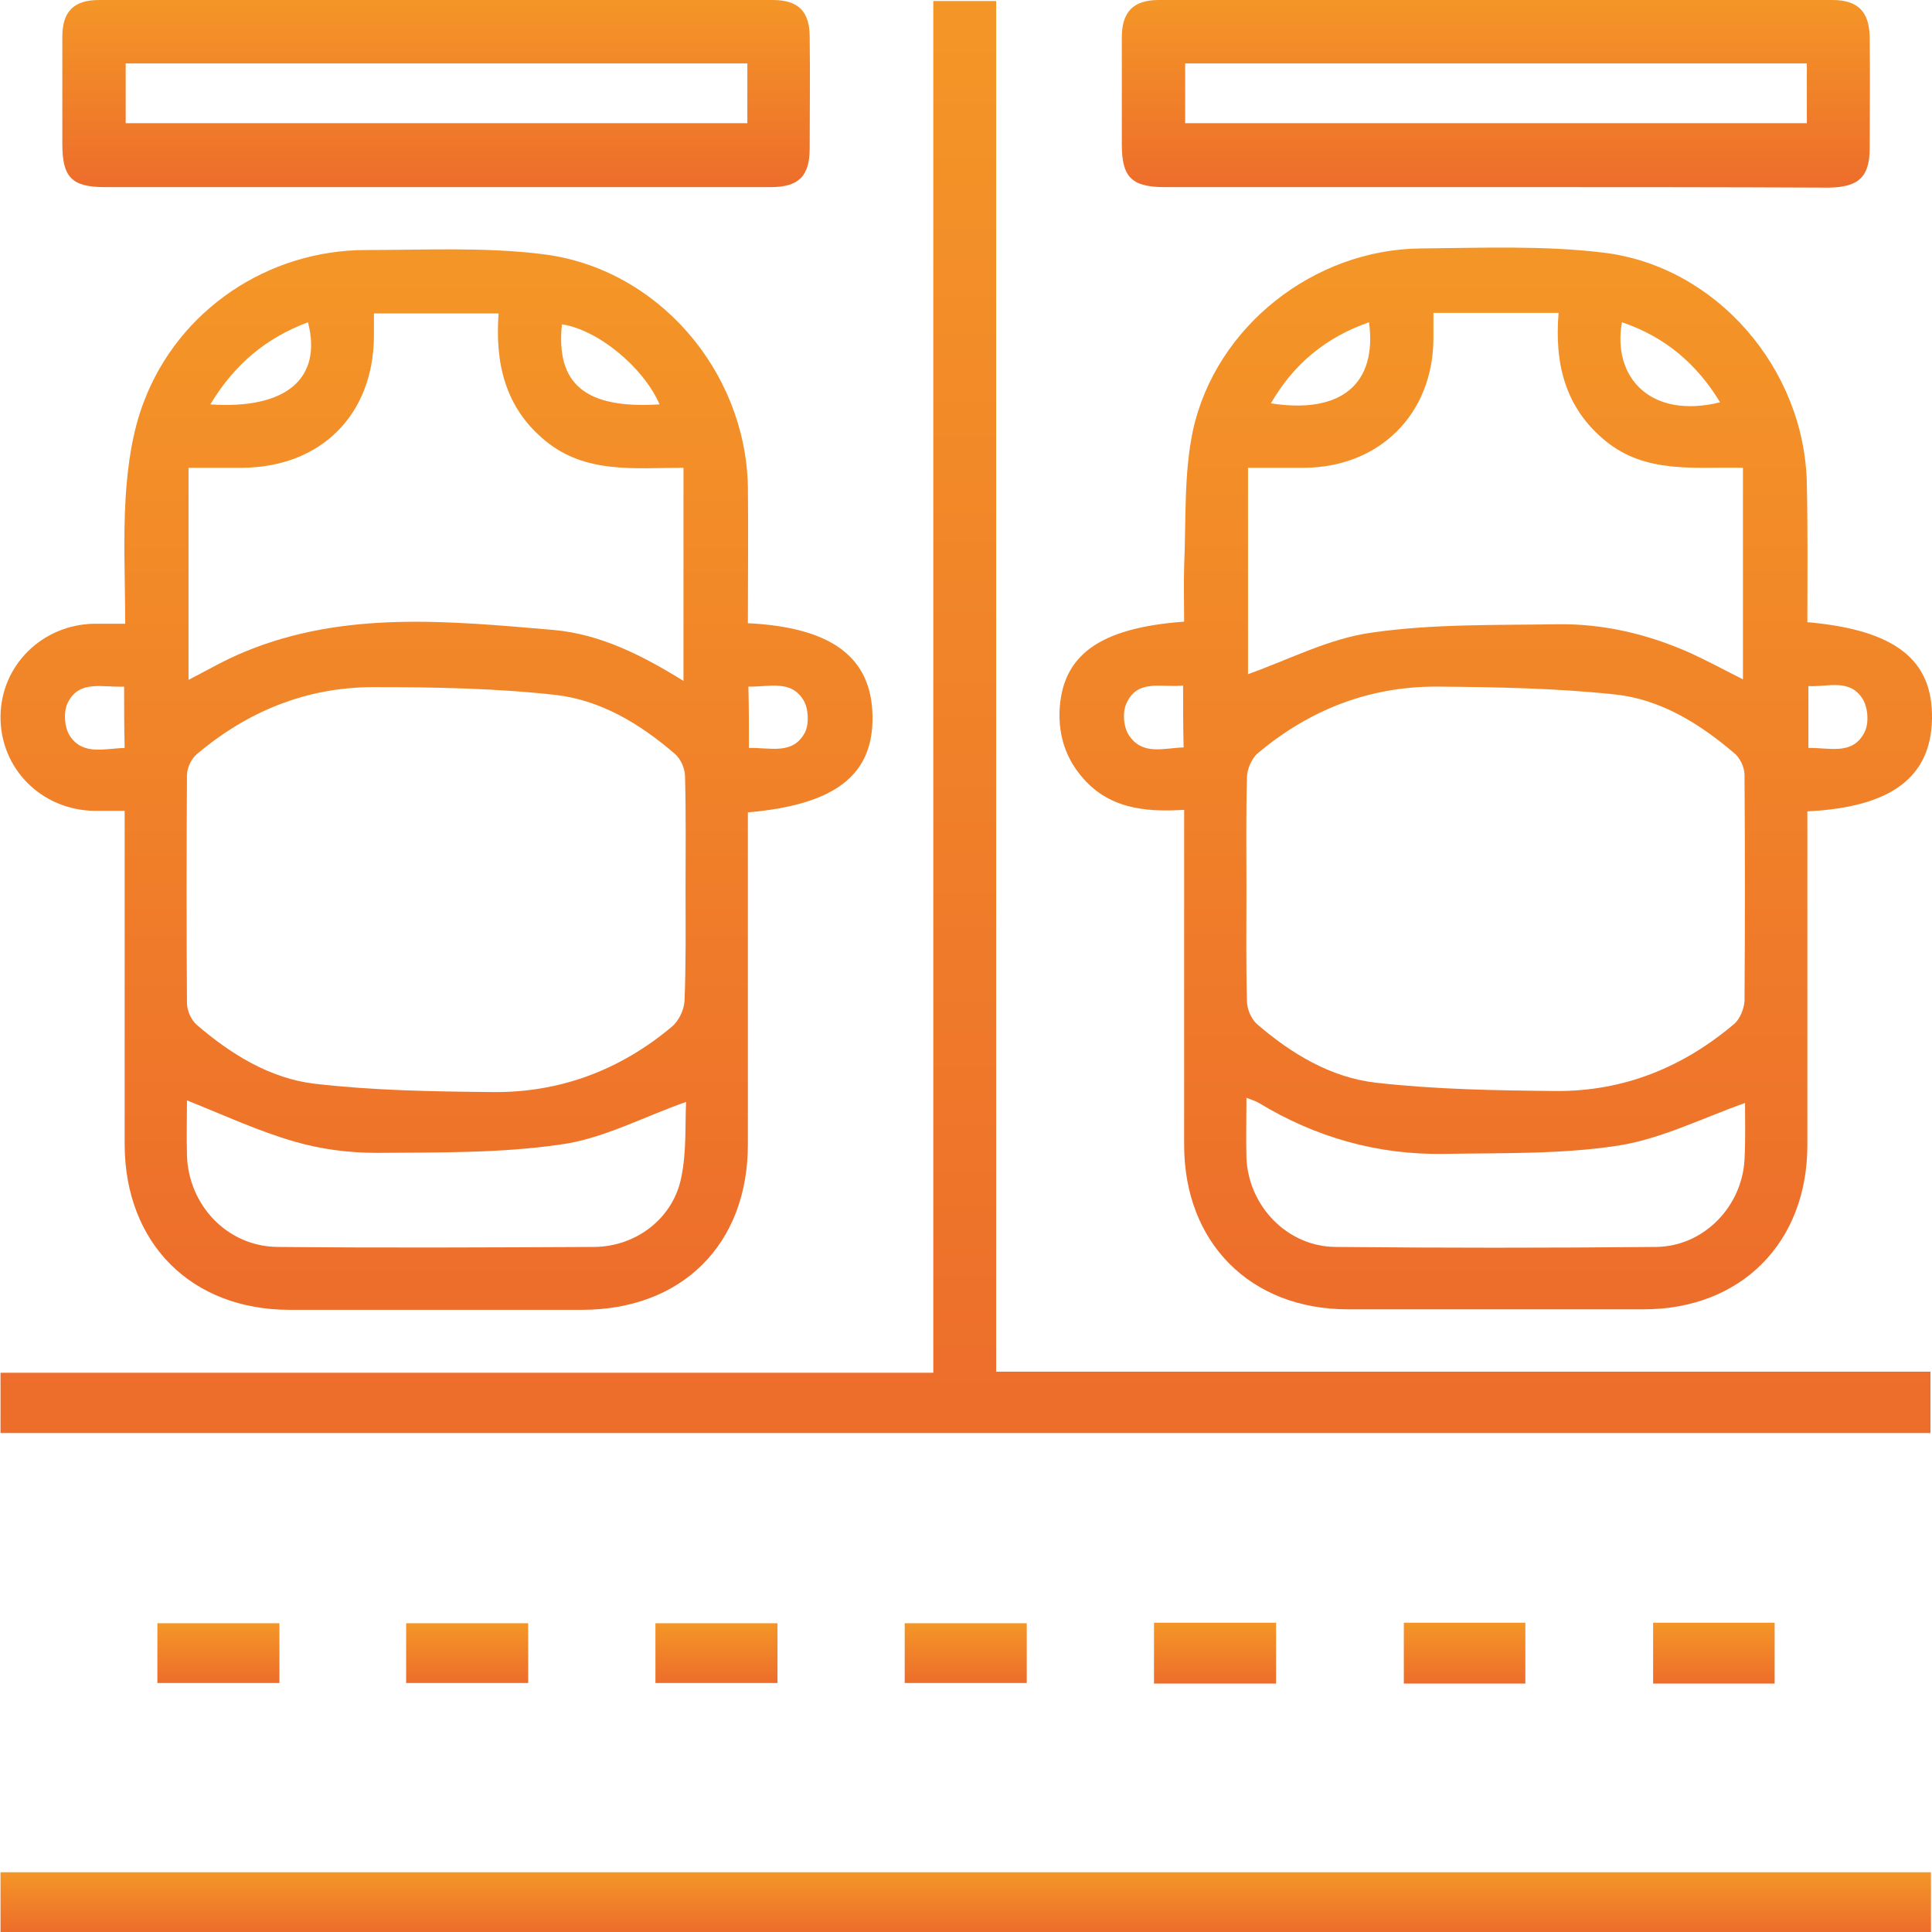 <?xml version="1.0" encoding="UTF-8"?>
<svg xmlns="http://www.w3.org/2000/svg" width="100" height="100" viewBox="0 0 100 100" fill="none">
  <g clip-path="url(#clip0_154_1521)">
    <path d="M38.71 32.257C43.065 32.472 45.108 34.033 45.161 37.046C45.215 40.113 43.253 41.647 38.71 42.05C38.71 42.4 38.71 42.75 38.71 43.099C38.71 48.48 38.71 53.861 38.71 59.241C38.71 64.407 35.296 67.797 30.108 67.797C25.081 67.797 20.027 67.797 15 67.797C9.893 67.797 6.479 64.353 6.452 59.268C6.452 53.565 6.452 47.834 6.452 41.969C5.887 41.969 5.377 41.969 4.866 41.969C2.124 41.916 0 39.763 0.027 37.073C0.054 34.437 2.178 32.338 4.866 32.284C5.35 32.284 5.86 32.284 6.479 32.284C6.479 30.024 6.371 27.845 6.506 25.693C6.613 24.052 6.855 22.33 7.446 20.796C9.248 16.035 13.871 12.941 18.952 12.941C22.016 12.941 25.081 12.779 28.092 13.156C34.032 13.882 38.575 19.182 38.71 25.155C38.737 27.495 38.71 29.836 38.71 32.257ZM35.484 46.032C35.484 44.095 35.511 42.131 35.457 40.194C35.457 39.79 35.242 39.279 34.92 39.01C33.145 37.477 31.102 36.239 28.764 35.97C25.645 35.62 22.473 35.566 19.328 35.566C15.887 35.566 12.823 36.804 10.188 39.037C9.893 39.279 9.678 39.763 9.678 40.113C9.651 44.041 9.651 47.969 9.678 51.924C9.678 52.3 9.893 52.785 10.162 53.027C11.936 54.56 13.979 55.825 16.291 56.094C19.301 56.444 22.366 56.497 25.43 56.524C28.952 56.578 32.097 55.394 34.785 53.134C35.135 52.838 35.404 52.273 35.43 51.816C35.511 49.852 35.484 47.942 35.484 46.032ZM35.377 35.244C35.377 31.504 35.377 27.872 35.377 24.213C32.823 24.213 30.323 24.536 28.226 22.814C26.129 21.092 25.619 18.779 25.807 16.223C23.576 16.223 21.479 16.223 19.355 16.223C19.355 16.653 19.355 17.03 19.355 17.407C19.328 21.469 16.613 24.186 12.527 24.213C11.64 24.213 10.726 24.213 9.758 24.213C9.758 27.926 9.758 31.531 9.758 35.19C10.753 34.679 11.667 34.141 12.662 33.737C17.85 31.585 23.28 32.15 28.656 32.607C31.076 32.822 33.253 33.925 35.377 35.244ZM9.678 56.955C9.678 57.869 9.651 58.838 9.678 59.806C9.758 62.389 11.774 64.514 14.355 64.541C19.839 64.595 25.296 64.568 30.78 64.541C32.957 64.514 34.866 63.035 35.269 60.909C35.538 59.591 35.457 58.219 35.511 57.035C33.28 57.816 31.21 58.946 29.006 59.241C25.86 59.699 22.662 59.645 19.489 59.672C18.065 59.672 16.586 59.484 15.215 59.08C13.36 58.542 11.559 57.708 9.678 56.955ZM10.887 20.931C14.812 21.2 16.694 19.586 15.941 16.68C13.79 17.487 12.151 18.832 10.887 20.931ZM34.14 20.931C33.28 18.967 30.914 17.057 29.086 16.788C28.764 19.882 30.296 21.173 34.14 20.931ZM6.425 35.539C5.296 35.593 4.086 35.163 3.495 36.4C3.28 36.858 3.334 37.638 3.602 38.068C4.274 39.118 5.403 38.741 6.452 38.714C6.425 37.611 6.425 36.642 6.425 35.539ZM38.764 38.714C39.866 38.687 41.049 39.091 41.667 37.907C41.882 37.477 41.855 36.669 41.586 36.239C40.941 35.163 39.785 35.566 38.737 35.539C38.764 36.616 38.764 37.611 38.764 38.714Z" fill="url(#paint0_linear_154_1521)"></path>
    <path d="M93.549 32.203C98.091 32.607 100.054 34.14 100 37.207C99.946 40.221 97.903 41.781 93.549 41.996C93.549 42.346 93.549 42.696 93.549 43.045C93.549 48.453 93.549 53.861 93.549 59.268C93.549 64.326 90.108 67.77 85.081 67.77C79.973 67.77 74.866 67.77 69.758 67.77C64.731 67.77 61.291 64.326 61.291 59.268C61.291 53.888 61.291 48.507 61.291 43.126C61.291 42.776 61.291 42.4 61.291 41.916C59.221 42.05 57.312 41.835 55.941 40.14C55.161 39.198 54.812 38.095 54.839 36.858C54.946 33.925 56.882 32.499 61.291 32.176C61.291 31.235 61.264 30.266 61.291 29.298C61.398 26.957 61.264 24.563 61.747 22.276C62.93 16.895 68.011 12.914 73.522 12.86C76.667 12.833 79.866 12.698 82.984 13.075C88.844 13.774 93.414 19.101 93.522 25.047C93.575 27.468 93.549 29.809 93.549 32.203ZM64.516 45.978C64.516 47.915 64.489 49.879 64.543 51.816C64.543 52.219 64.758 52.731 65.054 53C66.828 54.533 68.871 55.771 71.21 56.04C74.301 56.389 77.419 56.443 80.538 56.47C84.005 56.497 87.097 55.26 89.758 53C90.054 52.758 90.269 52.219 90.296 51.816C90.323 47.915 90.323 44.014 90.296 40.113C90.296 39.709 90.054 39.198 89.731 38.956C87.93 37.423 85.914 36.185 83.575 35.943C80.565 35.62 77.5 35.566 74.436 35.539C70.914 35.512 67.796 36.723 65.108 38.983C64.785 39.252 64.543 39.817 64.543 40.248C64.489 42.131 64.516 44.068 64.516 45.978ZM80.672 16.196C78.414 16.196 76.344 16.196 74.194 16.196C74.194 16.68 74.194 17.11 74.194 17.541C74.167 21.442 71.398 24.186 67.5 24.213C66.559 24.213 65.645 24.213 64.597 24.213C64.597 27.926 64.597 31.531 64.597 34.894C66.721 34.14 68.817 33.037 71.022 32.741C74.194 32.284 77.446 32.365 80.645 32.311C83.011 32.284 85.296 32.822 87.473 33.791C88.414 34.221 89.301 34.705 90.215 35.163C90.215 31.504 90.215 27.899 90.215 24.213C87.688 24.159 85.188 24.536 83.091 22.814C80.995 21.092 80.457 18.805 80.672 16.196ZM90.323 57.089C88.118 57.869 85.995 58.945 83.764 59.295C80.807 59.752 77.742 59.672 74.731 59.725C71.29 59.779 68.091 58.865 65.161 57.089C64.973 56.981 64.785 56.928 64.516 56.82C64.516 57.923 64.489 58.945 64.516 59.941C64.624 62.416 66.613 64.514 69.113 64.541C74.651 64.595 80.188 64.595 85.726 64.541C88.172 64.514 90.161 62.47 90.296 60.022C90.35 58.972 90.323 57.95 90.323 57.089ZM70.86 16.68C68.629 17.46 66.963 18.832 65.78 20.877C69.409 21.442 71.29 19.882 70.86 16.68ZM83.952 16.68C83.441 19.532 85.43 21.711 89.032 20.823C87.823 18.832 86.183 17.433 83.952 16.68ZM61.237 35.486C60.108 35.593 58.871 35.136 58.307 36.4C58.092 36.858 58.145 37.638 58.441 38.068C59.14 39.117 60.242 38.714 61.264 38.687C61.237 37.611 61.237 36.615 61.237 35.486ZM93.602 38.714C94.678 38.687 95.887 39.117 96.505 37.907C96.747 37.45 96.694 36.615 96.398 36.158C95.726 35.109 94.597 35.566 93.602 35.512C93.602 36.669 93.602 37.665 93.602 38.714Z" fill="url(#paint1_linear_154_1521)"></path>
    <path d="M0.027 74.173C0.027 73.123 0.027 72.128 0.027 71.052C16.103 71.052 32.151 71.052 48.307 71.052C48.307 47.377 48.307 23.756 48.307 0.054C49.436 0.054 50.458 0.054 51.56 0.054C51.56 23.648 51.56 47.269 51.56 70.998C67.742 70.998 83.791 70.998 99.92 70.998C99.92 72.101 99.92 73.097 99.92 74.173C66.667 74.173 33.414 74.173 0.027 74.173Z" fill="url(#paint2_linear_154_1521)"></path>
    <path d="M0.027 100C0.027 98.951 0.027 97.955 0.027 96.906C33.334 96.906 66.613 96.906 99.947 96.906C99.947 97.928 99.947 98.924 99.947 100C66.667 100 33.414 100 0.027 100Z" fill="url(#paint3_linear_154_1521)"></path>
    <path d="M22.473 9.685C16.801 9.685 11.129 9.685 5.43 9.685C3.71 9.685 3.226 9.174 3.226 7.452C3.226 5.596 3.226 3.766 3.226 1.91C3.226 0.592 3.817 0 5.135 0C16.748 0 28.387 0 40 0C41.318 0 41.909 0.592 41.909 1.91C41.936 3.82 41.909 5.73 41.909 7.667C41.909 9.12 41.344 9.685 39.893 9.685C34.113 9.685 28.28 9.685 22.473 9.685ZM6.506 6.376C17.285 6.376 27.984 6.376 38.683 6.376C38.683 5.3 38.683 4.305 38.683 3.282C27.93 3.282 17.258 3.282 6.506 3.282C6.506 4.331 6.506 5.327 6.506 6.376Z" fill="url(#paint4_linear_154_1521)"></path>
    <path d="M77.339 9.685C71.667 9.685 65.995 9.685 60.296 9.685C58.576 9.685 58.065 9.174 58.065 7.479C58.065 5.623 58.065 3.793 58.065 1.937C58.065 0.619 58.656 0 59.974 0C71.586 0 83.226 0 94.839 0C96.156 0 96.748 0.592 96.775 1.91C96.802 3.82 96.775 5.73 96.775 7.667C96.775 9.147 96.21 9.685 94.678 9.712C88.898 9.685 83.119 9.685 77.339 9.685ZM61.344 6.376C72.124 6.376 82.823 6.376 93.522 6.376C93.522 5.3 93.522 4.305 93.522 3.282C82.796 3.282 72.097 3.282 61.344 3.282C61.344 4.331 61.344 5.327 61.344 6.376Z" fill="url(#paint5_linear_154_1521)"></path>
    <path d="M14.463 84.019C14.463 85.095 14.463 86.091 14.463 87.113C12.339 87.113 10.296 87.113 8.146 87.113C8.146 86.118 8.146 85.095 8.146 84.019C10.215 84.019 12.285 84.019 14.463 84.019Z" fill="url(#paint6_linear_154_1521)"></path>
    <path d="M27.339 87.113C25.189 87.113 23.119 87.113 21.022 87.113C21.022 86.064 21.022 85.069 21.022 84.019C23.092 84.019 25.189 84.019 27.339 84.019C27.339 85.015 27.339 86.037 27.339 87.113Z" fill="url(#paint7_linear_154_1521)"></path>
    <path d="M40.242 87.113C38.092 87.113 36.022 87.113 33.925 87.113C33.925 86.064 33.925 85.069 33.925 84.019C35.995 84.019 38.092 84.019 40.242 84.019C40.242 85.015 40.242 86.037 40.242 87.113Z" fill="url(#paint8_linear_154_1521)"></path>
    <path d="M53.145 87.113C50.995 87.113 48.925 87.113 46.828 87.113C46.828 86.064 46.828 85.069 46.828 84.019C48.898 84.019 50.995 84.019 53.145 84.019C53.145 85.015 53.145 86.037 53.145 87.113Z" fill="url(#paint9_linear_154_1521)"></path>
    <path d="M66.049 87.14C63.925 87.14 61.882 87.14 59.731 87.14C59.731 86.091 59.731 85.069 59.731 83.992C61.828 83.992 63.898 83.992 66.049 83.992C66.049 84.988 66.049 86.01 66.049 87.14Z" fill="url(#paint10_linear_154_1521)"></path>
    <path d="M78.952 87.14C76.828 87.14 74.785 87.14 72.662 87.14C72.662 86.118 72.662 85.096 72.662 83.992C74.731 83.992 76.828 83.992 78.952 83.992C78.952 85.069 78.952 86.091 78.952 87.14Z" fill="url(#paint11_linear_154_1521)"></path>
    <path d="M91.855 87.14C89.732 87.14 87.689 87.14 85.565 87.14C85.565 86.118 85.565 85.096 85.565 83.992C87.635 83.992 89.732 83.992 91.855 83.992C91.855 85.069 91.855 86.091 91.855 87.14Z" fill="url(#paint12_linear_154_1521)"></path>
  </g>
  <defs>
    <linearGradient id="paint0_linear_154_1521" x1="22.595" y1="12.906" x2="22.595" y2="67.797" gradientUnits="userSpaceOnUse">
      <stop stop-color="#F49627"></stop>
      <stop offset="1" stop-color="#ED6D2B"></stop>
    </linearGradient>
    <linearGradient id="paint1_linear_154_1521" x1="77.419" y1="12.815" x2="77.419" y2="67.77" gradientUnits="userSpaceOnUse">
      <stop stop-color="#F49627"></stop>
      <stop offset="1" stop-color="#ED6D2B"></stop>
    </linearGradient>
    <linearGradient id="paint2_linear_154_1521" x1="49.974" y1="0.054" x2="49.974" y2="74.173" gradientUnits="userSpaceOnUse">
      <stop stop-color="#F49627"></stop>
      <stop offset="1" stop-color="#ED6D2B"></stop>
    </linearGradient>
    <linearGradient id="paint3_linear_154_1521" x1="49.987" y1="96.906" x2="49.987" y2="100" gradientUnits="userSpaceOnUse">
      <stop stop-color="#F49627"></stop>
      <stop offset="1" stop-color="#ED6D2B"></stop>
    </linearGradient>
    <linearGradient id="paint4_linear_154_1521" x1="22.573" y1="0" x2="22.573" y2="9.685" gradientUnits="userSpaceOnUse">
      <stop stop-color="#F49627"></stop>
      <stop offset="1" stop-color="#ED6D2B"></stop>
    </linearGradient>
    <linearGradient id="paint5_linear_154_1521" x1="77.426" y1="0" x2="77.426" y2="9.712" gradientUnits="userSpaceOnUse">
      <stop stop-color="#F49627"></stop>
      <stop offset="1" stop-color="#ED6D2B"></stop>
    </linearGradient>
    <linearGradient id="paint6_linear_154_1521" x1="11.304" y1="84.019" x2="11.304" y2="87.113" gradientUnits="userSpaceOnUse">
      <stop stop-color="#F49627"></stop>
      <stop offset="1" stop-color="#ED6D2B"></stop>
    </linearGradient>
    <linearGradient id="paint7_linear_154_1521" x1="24.181" y1="84.019" x2="24.181" y2="87.113" gradientUnits="userSpaceOnUse">
      <stop stop-color="#F49627"></stop>
      <stop offset="1" stop-color="#ED6D2B"></stop>
    </linearGradient>
    <linearGradient id="paint8_linear_154_1521" x1="37.083" y1="84.019" x2="37.083" y2="87.113" gradientUnits="userSpaceOnUse">
      <stop stop-color="#F49627"></stop>
      <stop offset="1" stop-color="#ED6D2B"></stop>
    </linearGradient>
    <linearGradient id="paint9_linear_154_1521" x1="49.987" y1="84.019" x2="49.987" y2="87.113" gradientUnits="userSpaceOnUse">
      <stop stop-color="#F49627"></stop>
      <stop offset="1" stop-color="#ED6D2B"></stop>
    </linearGradient>
    <linearGradient id="paint10_linear_154_1521" x1="62.89" y1="83.992" x2="62.89" y2="87.14" gradientUnits="userSpaceOnUse">
      <stop stop-color="#F49627"></stop>
      <stop offset="1" stop-color="#ED6D2B"></stop>
    </linearGradient>
    <linearGradient id="paint11_linear_154_1521" x1="75.807" y1="83.992" x2="75.807" y2="87.14" gradientUnits="userSpaceOnUse">
      <stop stop-color="#F49627"></stop>
      <stop offset="1" stop-color="#ED6D2B"></stop>
    </linearGradient>
    <linearGradient id="paint12_linear_154_1521" x1="88.71" y1="83.992" x2="88.71" y2="87.14" gradientUnits="userSpaceOnUse">
      <stop stop-color="#F49627"></stop>
      <stop offset="1" stop-color="#ED6D2B"></stop>
    </linearGradient>
    <clipPath id="clip0_154_1521">
      <rect width="100" height="100" fill="white"></rect>
    </clipPath>
  </defs>
</svg>
